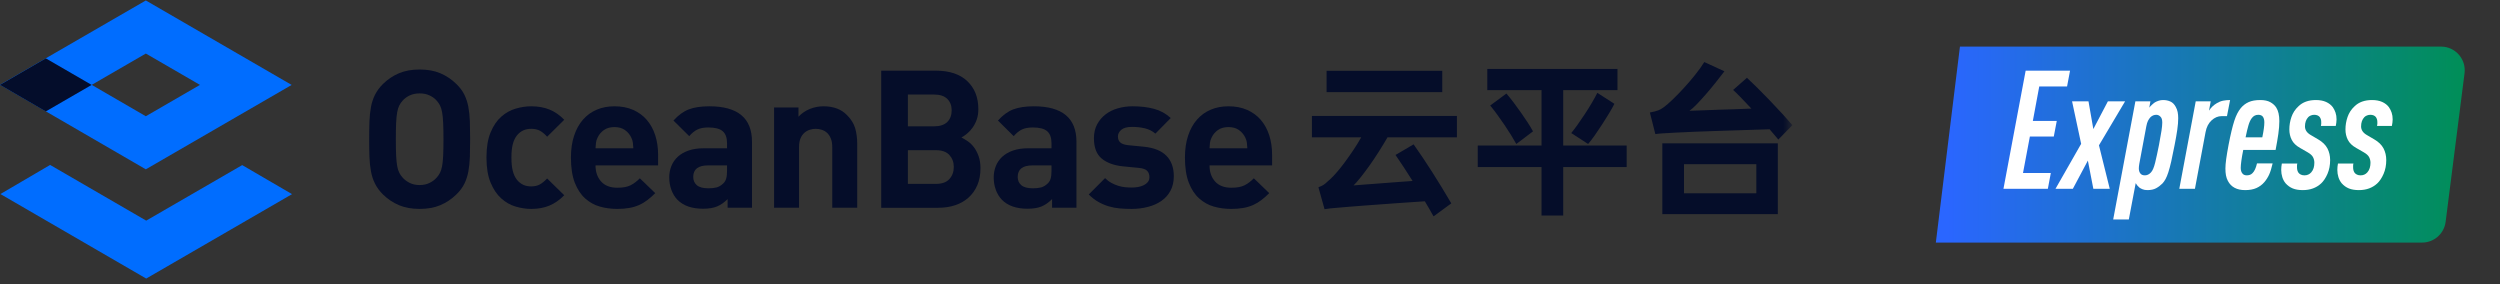 <?xml version="1.0" encoding="UTF-8"?>
<!--
 - Copyright (c) 2024 OceanBase.
 -
 - Licensed under the Apache License, Version 2.0 (the "License");
 - you may not use this file except in compliance with the License.
 - You may obtain a copy of the License at
 -
 -     http://www.apache.org/licenses/LICENSE-2.0
 -
 - Unless required by applicable law or agreed to in writing, software
 - distributed under the License is distributed on an "AS IS" BASIS,
 - WITHOUT WARRANTIES OR CONDITIONS OF ANY KIND, either express or implied.
 - See the License for the specific language governing permissions and
 - limitations under the License.
 -->

<svg width="211px" height="24px" viewBox="0 0 211 24" version="1.1" xmlns="http://www.w3.org/2000/svg" xmlns:xlink="http://www.w3.org/1999/xlink">
    <rect x="0" y="0" width="211" height="24" fill="#333333" stroke="none"/>
    <title>编组 3</title>
    <defs>
        <polygon id="path-1" points="0 23.471 151.272 23.471 151.272 0 0 0"></polygon>
        <linearGradient x1="100%" y1="0%" x2="1.979%" y2="0%" id="linearGradient-3">
            <stop stop-color="#008F57" offset="0%"></stop>
            <stop stop-color="#2A66FF" offset="100%"></stop>
        </linearGradient>
    </defs>
    <g id="页面-2" stroke="none" stroke-width="1" fill="none" fill-rule="evenodd">
        <g id="1.6仪表盘-参数管理" transform="translate(-24, -15)">
            <g id="编组-3" transform="translate(24, 15)">
                <g id="Backstage/Logo" transform="translate(0, 0.039)">
                    <g id="编组" transform="translate(0, 0)">
                        <polygon id="Fill-1" fill="#006DFF" points="0.035 16.338 12.34 23.471 24.646 16.346 20.441 13.895 12.34 18.582 4.23 13.881"></polygon>
                        <path d="M12.308,0 L0.001,7.116 L12.307,14.252 L24.615,7.129 L12.308,0 Z M7.74,7.124 L12.309,4.48 L16.876,7.126 L12.306,9.772 L7.74,7.124 Z" id="Fill-2" fill="#006DFF"></path>
                        <polygon id="Fill-3" fill="#040D2B" points="0.001 7.122 3.865 9.365 7.733 7.127 3.866 4.887"></polygon>
                        <g transform="translate(0, 0)">
                            <path d="M35.418,7.844 C35.104,7.844 34.827,7.901 34.584,8.014 C34.341,8.127 34.138,8.277 33.977,8.46 C33.869,8.58 33.777,8.713 33.702,8.859 C33.625,9.006 33.566,9.198 33.523,9.435 C33.48,9.674 33.451,9.975 33.433,10.338 C33.417,10.701 33.409,11.159 33.409,11.711 C33.409,12.263 33.417,12.721 33.433,13.084 C33.451,13.447 33.48,13.745 33.523,13.978 C33.566,14.211 33.625,14.4 33.702,14.546 C33.777,14.693 33.869,14.826 33.977,14.945 C34.138,15.129 34.341,15.281 34.584,15.4 C34.827,15.519 35.104,15.579 35.418,15.579 C35.732,15.579 36.011,15.519 36.253,15.4 C36.497,15.281 36.699,15.129 36.861,14.945 C36.969,14.826 37.06,14.693 37.136,14.546 C37.212,14.4 37.271,14.211 37.314,13.978 C37.358,13.745 37.387,13.447 37.403,13.084 C37.421,12.721 37.429,12.263 37.429,11.711 C37.429,11.159 37.421,10.701 37.403,10.338 C37.387,9.975 37.358,9.674 37.314,9.435 C37.271,9.198 37.212,9.006 37.136,8.859 C37.06,8.713 36.969,8.58 36.861,8.46 C36.699,8.277 36.497,8.127 36.253,8.014 C36.011,7.901 35.732,7.844 35.418,7.844 M35.418,5.827 C36.088,5.827 36.671,5.933 37.169,6.145 C37.666,6.356 38.114,6.657 38.514,7.047 C38.805,7.329 39.03,7.627 39.186,7.941 C39.343,8.255 39.457,8.598 39.527,8.972 C39.597,9.347 39.639,9.758 39.657,10.207 C39.672,10.657 39.68,11.159 39.68,11.711 C39.68,12.263 39.672,12.764 39.657,13.214 C39.639,13.664 39.597,14.075 39.527,14.448 C39.457,14.823 39.343,15.167 39.186,15.481 C39.03,15.796 38.805,16.094 38.514,16.375 C38.114,16.765 37.666,17.066 37.169,17.276 C36.671,17.488 36.088,17.593 35.418,17.593 C34.749,17.593 34.166,17.488 33.668,17.276 C33.171,17.066 32.723,16.765 32.324,16.375 C32.032,16.082 31.807,15.779 31.652,15.464 C31.495,15.151 31.38,14.807 31.311,14.433 C31.241,14.059 31.197,13.65 31.181,13.206 C31.165,12.761 31.158,12.263 31.158,11.711 C31.158,11.159 31.165,10.66 31.181,10.215 C31.197,9.772 31.241,9.363 31.311,8.989 C31.38,8.615 31.495,8.271 31.652,7.957 C31.807,7.643 32.032,7.339 32.324,7.047 C32.723,6.657 33.171,6.356 33.668,6.145 C34.166,5.933 34.749,5.827 35.418,5.827" id="Fill-4" fill="#050D29"></path>
                            <path d="M46.38,9.208 C46.829,9.392 47.243,9.679 47.621,10.069 L46.178,11.5 C45.962,11.261 45.755,11.091 45.554,10.988 C45.355,10.885 45.115,10.833 44.833,10.833 C44.574,10.833 44.347,10.88 44.153,10.972 C43.959,11.064 43.786,11.202 43.634,11.385 C43.472,11.591 43.353,11.841 43.278,12.134 C43.203,12.426 43.164,12.799 43.164,13.255 C43.164,13.709 43.203,14.087 43.278,14.384 C43.353,14.683 43.472,14.935 43.634,15.14 C43.786,15.324 43.959,15.462 44.153,15.554 C44.347,15.647 44.574,15.693 44.833,15.693 C45.115,15.693 45.355,15.639 45.554,15.531 C45.755,15.422 45.962,15.254 46.178,15.025 L47.621,16.439 C47.243,16.83 46.829,17.12 46.38,17.309 C45.932,17.499 45.416,17.594 44.833,17.594 C44.413,17.594 43.977,17.528 43.53,17.399 C43.081,17.269 42.672,17.038 42.306,16.708 C41.938,16.378 41.638,15.933 41.407,15.375 C41.174,14.817 41.058,14.11 41.058,13.255 C41.058,12.399 41.174,11.692 41.407,11.134 C41.638,10.576 41.938,10.135 42.306,9.809 C42.672,9.484 43.081,9.257 43.53,9.127 C43.977,8.996 44.413,8.932 44.833,8.932 C45.416,8.932 45.932,9.025 46.38,9.208 Z" id="Fill-6" fill="#050D29"></path>
                            <path d="M51.866,10.687 C51.499,10.687 51.2,10.772 50.967,10.939 C50.734,11.107 50.558,11.316 50.441,11.564 C50.363,11.717 50.319,11.86 50.302,11.995 C50.286,12.131 50.273,12.291 50.262,12.475 L53.454,12.475 C53.444,12.291 53.429,12.131 53.413,11.995 C53.398,11.86 53.351,11.717 53.276,11.564 C53.157,11.316 52.981,11.107 52.749,10.939 C52.517,10.772 52.222,10.687 51.866,10.687 M51.866,8.932 C52.449,8.932 52.97,9.032 53.429,9.232 C53.889,9.434 54.275,9.715 54.588,10.078 C54.901,10.441 55.14,10.874 55.302,11.378 C55.463,11.882 55.544,12.431 55.544,13.027 L55.544,13.922 L50.262,13.922 C50.262,14.474 50.418,14.926 50.732,15.278 C51.044,15.63 51.504,15.805 52.109,15.805 C52.573,15.805 52.942,15.738 53.211,15.603 C53.481,15.467 53.746,15.269 54.004,15.01 L55.302,16.262 C55.085,16.479 54.869,16.67 54.653,16.837 C54.437,17.005 54.202,17.147 53.948,17.26 C53.695,17.373 53.416,17.458 53.114,17.512 C52.812,17.567 52.471,17.593 52.093,17.593 C51.586,17.593 51.099,17.529 50.635,17.399 C50.169,17.268 49.754,17.038 49.387,16.708 C49.019,16.378 48.728,15.933 48.511,15.375 C48.295,14.818 48.187,14.11 48.187,13.255 C48.187,12.562 48.277,11.946 48.456,11.41 C48.633,10.874 48.884,10.421 49.208,10.053 C49.532,9.685 49.918,9.405 50.366,9.217 C50.815,9.026 51.315,8.932 51.866,8.932" id="Fill-8" fill="#050D29"></path>
                            <path d="M59.758,13.921 C58.926,13.921 58.509,14.245 58.509,14.896 C58.509,15.189 58.612,15.422 58.817,15.595 C59.022,15.767 59.347,15.854 59.789,15.854 C60.049,15.854 60.276,15.831 60.47,15.782 C60.665,15.733 60.854,15.622 61.038,15.449 C61.157,15.341 61.24,15.202 61.289,15.034 C61.338,14.867 61.362,14.647 61.362,14.376 L61.362,13.921 L59.758,13.921 Z M59.871,8.932 C62.269,8.932 63.468,9.929 63.468,11.922 L63.468,17.496 L61.411,17.496 L61.411,16.765 C61.129,17.046 60.836,17.253 60.527,17.382 C60.219,17.512 59.822,17.578 59.336,17.578 C58.397,17.578 57.677,17.328 57.182,16.829 C56.954,16.592 56.781,16.31 56.663,15.984 C56.544,15.659 56.484,15.308 56.484,14.928 C56.484,14.593 56.544,14.276 56.663,13.978 C56.781,13.68 56.959,13.42 57.197,13.198 C57.435,12.976 57.737,12.799 58.105,12.669 C58.472,12.54 58.904,12.475 59.4,12.475 L61.362,12.475 L61.362,12.052 C61.362,11.586 61.24,11.248 60.997,11.036 C60.753,10.825 60.351,10.719 59.789,10.719 C59.411,10.719 59.104,10.776 58.866,10.889 C58.629,11.005 58.397,11.19 58.17,11.451 L56.84,10.135 C57.251,9.679 57.683,9.365 58.137,9.191 C58.592,9.019 59.169,8.932 59.871,8.932 L59.871,8.932 Z" id="Fill-10" fill="#050D29"></path>
                            <path d="M69.496,8.932 C70.349,8.932 71.014,9.182 71.489,9.679 C71.836,10.026 72.064,10.397 72.179,10.792 C72.292,11.189 72.349,11.62 72.349,12.085 L72.349,17.496 L70.242,17.496 L70.242,12.378 C70.242,12.085 70.201,11.841 70.12,11.646 C70.04,11.451 69.934,11.294 69.805,11.174 C69.675,11.055 69.525,10.969 69.358,10.915 C69.191,10.861 69.021,10.833 68.848,10.833 C68.675,10.833 68.505,10.861 68.337,10.915 C68.169,10.969 68.019,11.055 67.884,11.174 C67.749,11.294 67.641,11.451 67.56,11.646 C67.48,11.841 67.439,12.085 67.439,12.378 L67.439,17.496 L65.332,17.496 L65.332,9.03 L67.39,9.03 L67.39,9.809 C67.67,9.517 67.995,9.298 68.362,9.152 C68.729,9.005 69.107,8.932 69.496,8.932" id="Fill-12" fill="#050D29"></path>
                            <path d="M76.626,12.637 L76.626,15.481 L78.992,15.481 C79.5,15.481 79.878,15.346 80.126,15.075 C80.375,14.804 80.5,14.463 80.5,14.051 C80.5,13.65 80.375,13.314 80.126,13.042 C79.878,12.772 79.5,12.637 78.992,12.637 L76.626,12.637 Z M76.626,7.941 L76.626,10.622 L78.847,10.622 C79.332,10.622 79.699,10.5 79.949,10.256 C80.197,10.013 80.321,9.686 80.321,9.273 C80.321,8.873 80.197,8.55 79.949,8.306 C79.699,8.063 79.332,7.941 78.847,7.941 L76.626,7.941 Z M78.992,5.925 C80.137,5.925 81.02,6.221 81.642,6.811 C82.263,7.402 82.573,8.19 82.573,9.176 C82.573,9.501 82.527,9.794 82.436,10.053 C82.343,10.313 82.226,10.543 82.079,10.744 C81.934,10.945 81.777,11.113 81.609,11.248 C81.441,11.384 81.288,11.489 81.147,11.564 C81.319,11.651 81.504,11.763 81.698,11.897 C81.893,12.033 82.065,12.204 82.216,12.409 C82.368,12.616 82.495,12.862 82.597,13.149 C82.7,13.436 82.752,13.775 82.752,14.165 C82.752,14.706 82.662,15.183 82.485,15.594 C82.306,16.007 82.06,16.352 81.747,16.635 C81.433,16.917 81.06,17.13 80.629,17.276 C80.197,17.422 79.721,17.497 79.202,17.497 L74.374,17.497 L74.374,5.925 L78.992,5.925 Z" id="Fill-14" fill="#050D29"></path>
                            <path d="M87.143,13.921 C86.311,13.921 85.894,14.245 85.894,14.896 C85.894,15.189 85.998,15.422 86.202,15.595 C86.408,15.767 86.733,15.854 87.176,15.854 C87.435,15.854 87.662,15.831 87.856,15.782 C88.051,15.733 88.239,15.622 88.423,15.449 C88.542,15.341 88.625,15.202 88.674,15.034 C88.723,14.867 88.747,14.647 88.747,14.376 L88.747,13.921 L87.143,13.921 Z M87.256,8.932 C89.655,8.932 90.853,9.929 90.853,11.922 L90.853,17.496 L88.796,17.496 L88.796,16.765 C88.515,17.046 88.221,17.253 87.913,17.382 C87.604,17.512 87.207,17.578 86.721,17.578 C85.782,17.578 85.062,17.328 84.567,16.829 C84.339,16.592 84.166,16.31 84.048,15.984 C83.929,15.659 83.869,15.308 83.869,14.928 C83.869,14.593 83.929,14.276 84.048,13.978 C84.166,13.68 84.344,13.42 84.582,13.198 C84.82,12.976 85.122,12.799 85.49,12.669 C85.857,12.54 86.29,12.475 86.786,12.475 L88.747,12.475 L88.747,12.052 C88.747,11.586 88.625,11.248 88.382,11.036 C88.139,10.825 87.737,10.719 87.176,10.719 C86.797,10.719 86.489,10.776 86.251,10.889 C86.014,11.005 85.782,11.19 85.555,11.451 L84.226,10.135 C84.636,9.679 85.069,9.365 85.522,9.191 C85.977,9.019 86.554,8.932 87.256,8.932 L87.256,8.932 Z" id="Fill-16" fill="#050D29"></path>
                            <path d="M95.586,8.932 C96.255,8.932 96.857,9.002 97.392,9.143 C97.927,9.285 98.4,9.544 98.81,9.923 L97.513,11.24 C97.265,11.024 96.97,10.874 96.63,10.792 C96.29,10.712 95.931,10.671 95.553,10.671 C95.131,10.671 94.826,10.752 94.637,10.915 C94.448,11.077 94.353,11.267 94.353,11.483 C94.353,11.7 94.421,11.868 94.555,11.987 C94.691,12.107 94.915,12.182 95.228,12.215 L96.558,12.345 C97.4,12.432 98.029,12.686 98.445,13.109 C98.862,13.532 99.069,14.105 99.069,14.831 C99.069,15.297 98.978,15.703 98.794,16.049 C98.61,16.397 98.357,16.683 98.032,16.911 C97.708,17.139 97.328,17.309 96.889,17.422 C96.452,17.537 95.985,17.594 95.488,17.594 C95.153,17.594 94.829,17.579 94.516,17.553 C94.203,17.526 93.897,17.469 93.601,17.383 C93.303,17.296 93.011,17.174 92.726,17.017 C92.438,16.859 92.161,16.645 91.89,16.375 L93.268,14.994 C93.441,15.167 93.624,15.305 93.819,15.407 C94.013,15.511 94.21,15.592 94.41,15.652 C94.61,15.711 94.804,15.749 94.993,15.765 C95.183,15.782 95.358,15.789 95.521,15.789 C95.703,15.789 95.885,15.774 96.063,15.742 C96.242,15.708 96.401,15.658 96.541,15.587 C96.682,15.516 96.794,15.427 96.881,15.319 C96.967,15.211 97.011,15.074 97.011,14.912 C97.011,14.695 96.949,14.519 96.825,14.384 C96.701,14.249 96.465,14.165 96.12,14.132 L94.791,14.002 C94.024,13.926 93.422,13.707 92.984,13.344 C92.547,12.982 92.328,12.409 92.328,11.629 C92.328,11.186 92.417,10.795 92.596,10.459 C92.774,10.124 93.011,9.843 93.309,9.615 C93.606,9.386 93.951,9.216 94.345,9.103 C94.739,8.989 95.153,8.932 95.586,8.932" id="Fill-18" fill="#050D29"></path>
                            <path d="M103.688,10.687 C103.32,10.687 103.02,10.772 102.788,10.939 C102.556,11.107 102.38,11.316 102.262,11.564 C102.185,11.717 102.141,11.86 102.123,11.995 C102.107,12.131 102.094,12.291 102.084,12.475 L105.275,12.475 C105.264,12.291 105.251,12.131 105.235,11.995 C105.219,11.86 105.173,11.717 105.098,11.564 C104.979,11.316 104.803,11.107 104.571,10.939 C104.339,10.772 104.044,10.687 103.688,10.687 M103.688,8.932 C104.271,8.932 104.792,9.032 105.251,9.232 C105.71,9.434 106.097,9.715 106.41,10.078 C106.722,10.441 106.961,10.874 107.123,11.378 C107.285,11.882 107.365,12.431 107.365,13.027 L107.365,13.922 L102.084,13.922 C102.084,14.474 102.239,14.926 102.553,15.278 C102.866,15.63 103.326,15.805 103.931,15.805 C104.395,15.805 104.763,15.738 105.032,15.603 C105.302,15.467 105.567,15.269 105.826,15.01 L107.123,16.262 C106.906,16.479 106.691,16.67 106.474,16.837 C106.258,17.005 106.023,17.147 105.77,17.26 C105.516,17.373 105.237,17.458 104.935,17.512 C104.633,17.567 104.292,17.593 103.914,17.593 C103.406,17.593 102.92,17.529 102.456,17.399 C101.991,17.268 101.576,17.038 101.209,16.708 C100.84,16.378 100.549,15.933 100.333,15.375 C100.117,14.818 100.009,14.11 100.009,13.255 C100.009,12.562 100.099,11.946 100.277,11.41 C100.454,10.874 100.705,10.421 101.03,10.053 C101.354,9.685 101.74,9.405 102.188,9.217 C102.636,9.026 103.136,8.932 103.688,8.932" id="Fill-20" fill="#050D29"></path>
                            <mask id="mask-2" fill="white">
                                <use xlink:href="#path-1"></use>
                            </mask>
                            <g id="Clip-23"></g>
                            <path d="M111.965,7.739 L121.727,7.739 L121.727,5.934 L111.965,5.934 L111.965,7.739 Z M117.105,11.552 C116.884,11.937 116.639,12.34 116.37,12.764 C116.102,13.188 115.833,13.587 115.565,13.963 C115.296,14.338 115.044,14.672 114.809,14.966 C114.573,15.26 114.383,15.474 114.24,15.609 C114.585,15.58 114.96,15.551 115.362,15.522 C115.767,15.494 116.186,15.463 116.622,15.428 C117.059,15.395 117.499,15.361 117.94,15.327 C118.382,15.293 118.809,15.262 119.222,15.234 C118.991,14.868 118.757,14.502 118.517,14.137 C118.276,13.77 118.031,13.405 117.782,13.039 L119.308,12.144 C119.827,12.874 120.349,13.655 120.878,14.483 C121.405,15.31 121.943,16.191 122.49,17.125 L120.992,18.222 C120.868,18.001 120.746,17.787 120.626,17.58 C120.506,17.373 120.383,17.163 120.258,16.951 C119.97,16.971 119.632,16.992 119.243,17.017 C118.855,17.04 118.437,17.07 117.991,17.103 C117.545,17.137 117.083,17.17 116.609,17.204 C116.134,17.239 115.667,17.271 115.212,17.306 C114.755,17.339 114.321,17.373 113.909,17.407 C113.495,17.44 113.132,17.471 112.815,17.501 C112.612,17.52 112.433,17.537 112.274,17.55 C112.117,17.566 111.955,17.587 111.792,17.617 L111.275,15.768 C111.398,15.72 111.506,15.672 111.598,15.624 C111.689,15.575 111.77,15.522 111.842,15.464 C111.915,15.407 111.987,15.342 112.059,15.269 C112.13,15.198 112.218,15.119 112.325,15.032 C112.478,14.887 112.661,14.693 112.873,14.446 C113.083,14.201 113.304,13.923 113.534,13.609 C113.764,13.297 113.997,12.964 114.233,12.613 C114.467,12.262 114.686,11.907 114.887,11.552 L110.727,11.552 L110.727,9.747 L122.964,9.747 L122.964,11.552 L117.105,11.552 Z" id="Fill-22" fill="#050D29" mask="url(#mask-2)"></path>
                            <path d="M132.612,11.19 C132.765,11.007 132.943,10.775 133.144,10.491 C133.347,10.206 133.55,9.908 133.757,9.595 C133.963,9.282 134.16,8.966 134.347,8.65 C134.535,8.331 134.69,8.048 134.815,7.797 L136.255,8.721 C136.14,8.953 135.99,9.219 135.808,9.523 C135.626,9.826 135.431,10.137 135.225,10.454 C135.018,10.772 134.812,11.078 134.606,11.372 C134.4,11.665 134.21,11.913 134.037,12.114 L132.612,11.19 Z M127.14,7.856 C127.333,8.076 127.534,8.327 127.746,8.606 C127.957,8.885 128.165,9.172 128.371,9.466 C128.578,9.759 128.771,10.042 128.948,10.317 C129.125,10.591 129.271,10.834 129.386,11.046 L127.976,12.114 C127.86,11.903 127.717,11.658 127.544,11.379 C127.371,11.099 127.184,10.81 126.983,10.512 C126.78,10.213 126.574,9.92 126.364,9.632 C126.153,9.342 125.955,9.088 125.773,8.866 L127.14,7.856 Z M137.291,14.063 L131.935,14.063 L131.935,18.151 L130.106,18.151 L130.106,14.063 L124.721,14.063 L124.721,12.245 L130.106,12.245 L130.106,7.566 L125.528,7.566 L125.528,5.777 L136.514,5.777 L136.514,7.566 L131.935,7.566 L131.935,12.245 L137.291,12.245 L137.291,14.063 Z" id="Fill-24" fill="#050D29" mask="url(#mask-2)"></path>
                            <path d="M142.13,16.273 L148.234,16.273 L148.234,13.819 L142.13,13.819 L142.13,16.273 Z M140.3,18.034 L150.049,18.034 L150.049,12.057 L140.3,12.057 L140.3,18.034 Z M147.442,6.526 C147.683,6.748 147.97,7.024 148.306,7.357 C148.642,7.69 148.988,8.04 149.343,8.411 C149.698,8.782 150.046,9.152 150.387,9.522 C150.727,9.893 151.023,10.229 151.273,10.526 L150.091,11.739 C149.889,11.499 149.645,11.211 149.357,10.873 C149.059,10.883 148.666,10.895 148.176,10.909 C147.687,10.923 147.154,10.941 146.578,10.96 C146.002,10.978 145.402,10.999 144.778,11.017 C144.155,11.036 143.557,11.058 142.985,11.082 C142.414,11.107 141.893,11.131 141.423,11.155 C140.953,11.178 140.579,11.2 140.3,11.219 C140.205,11.229 140.108,11.236 140.013,11.241 C139.916,11.246 139.816,11.258 139.71,11.277 L139.25,9.458 C139.585,9.391 139.825,9.328 139.97,9.27 C140.113,9.213 140.258,9.131 140.402,9.024 C140.593,8.89 140.843,8.675 141.151,8.381 C141.457,8.088 141.776,7.761 142.108,7.399 C142.439,7.04 142.761,6.664 143.072,6.274 C143.385,5.883 143.641,5.526 143.843,5.198 L145.541,5.978 C145.301,6.295 145.042,6.628 144.764,6.974 C144.486,7.321 144.21,7.651 143.936,7.963 C143.662,8.277 143.408,8.553 143.173,8.794 C142.939,9.035 142.744,9.208 142.59,9.313 C142.945,9.304 143.339,9.289 143.771,9.27 C144.203,9.252 144.648,9.234 145.109,9.22 C145.57,9.205 146.032,9.19 146.492,9.177 C146.953,9.162 147.393,9.145 147.816,9.126 C147.518,8.807 147.238,8.512 146.974,8.238 C146.71,7.963 146.478,7.736 146.276,7.552 L147.442,6.526 Z" id="Fill-25" fill="#050D29" mask="url(#mask-2)"></path>
                        </g>
                    </g>
                </g>
                <g id="01-导航/01标题栏/02产品名称/开源标签中文备份" transform="translate(163.385, 3.933)">
                    <g id="形状结合" fill="url(#linearGradient-3)">
                        <path d="M2.034,0 L0,16.54 L41.042,16.54 C42.049,16.54 42.899,15.791 43.026,14.792 L44.622,2.252 C44.761,1.157 43.986,0.155 42.89,0.016 C42.807,0.005 42.722,-9.81523854e-16 42.638,0 L2.034,0 L2.034,0 Z"></path>
                    </g>
                    <g id="Express" transform="translate(5.707, 2.032)" fill="#FFFFFF" fill-rule="nonzero">
                        <polygon id="路径" points="1.873 0 5.62 0 5.369 1.33 3.021 1.33 2.48 4.242 4.499 4.242 4.248 5.558 2.229 5.558 1.649 8.638 3.997 8.638 3.747 9.968 0 9.968"></polygon>
                        <polygon id="路径" points="6.557 6.174 5.791 2.59 7.177 2.59 7.586 4.928 8.812 2.59 10.264 2.59 8.06 6.3 8.971 9.968 7.586 9.968 7.124 7.588 5.857 9.968 4.393 9.968"></polygon>
                        <path d="M11.134,2.59 L12.401,2.59 L12.308,3.122 C12.361,3.047 12.436,2.966 12.533,2.877 C12.629,2.788 12.713,2.721 12.783,2.674 C12.88,2.618 12.988,2.571 13.107,2.534 C13.225,2.497 13.346,2.478 13.469,2.478 C13.698,2.478 13.905,2.52 14.089,2.604 C14.274,2.688 14.424,2.837 14.538,3.052 C14.617,3.192 14.672,3.339 14.703,3.493 C14.734,3.647 14.749,3.822 14.749,4.018 C14.749,4.298 14.723,4.622 14.67,4.991 C14.617,5.36 14.542,5.787 14.446,6.272 C14.34,6.823 14.245,7.282 14.162,7.651 C14.078,8.02 13.997,8.325 13.918,8.568 C13.839,8.811 13.76,9.004 13.68,9.149 C13.601,9.294 13.513,9.417 13.417,9.52 C13.249,9.688 13.069,9.823 12.876,9.926 C12.682,10.029 12.44,10.08 12.15,10.08 C11.992,10.08 11.855,10.057 11.741,10.01 C11.627,9.963 11.539,9.917 11.477,9.87 C11.337,9.749 11.231,9.623 11.161,9.492 L10.58,12.558 L9.261,12.558 L11.134,2.59 Z M11.939,8.834 C12.124,8.834 12.291,8.755 12.44,8.596 C12.581,8.456 12.702,8.178 12.803,7.763 C12.904,7.348 13.012,6.851 13.126,6.272 C13.223,5.768 13.293,5.369 13.337,5.075 C13.381,4.781 13.403,4.55 13.403,4.382 C13.403,4.158 13.359,3.999 13.271,3.906 C13.166,3.785 13.043,3.724 12.902,3.724 C12.717,3.724 12.555,3.789 12.414,3.92 C12.326,4.013 12.253,4.118 12.196,4.235 C12.139,4.352 12.093,4.503 12.058,4.69 L11.464,7.868 C11.438,8.027 11.425,8.153 11.425,8.246 C11.425,8.433 11.473,8.582 11.57,8.694 C11.649,8.787 11.772,8.834 11.939,8.834 Z" id="形状"></path>
                        <path d="M16.227,2.59 L17.493,2.59 L17.348,3.374 C17.515,3.113 17.735,2.903 18.008,2.744 C18.175,2.641 18.351,2.571 18.535,2.534 C18.72,2.497 18.918,2.478 19.129,2.478 L18.865,3.836 L18.416,3.836 C18.109,3.836 17.825,3.955 17.566,4.193 C17.306,4.431 17.137,4.76 17.058,5.18 L16.161,9.968 L14.841,9.968 L16.227,2.59 Z" id="路径"></path>
                        <path d="M20.395,10.08 C19.701,10.08 19.217,9.823 18.944,9.31 C18.865,9.161 18.81,9.002 18.779,8.834 C18.748,8.666 18.733,8.475 18.733,8.26 C18.733,8.045 18.755,7.777 18.799,7.455 C18.843,7.133 18.909,6.739 18.997,6.272 C19.085,5.815 19.168,5.42 19.248,5.089 C19.327,4.758 19.406,4.471 19.485,4.228 C19.564,3.985 19.648,3.78 19.736,3.612 C19.824,3.444 19.92,3.295 20.026,3.164 C20.211,2.94 20.433,2.77 20.692,2.653 C20.952,2.536 21.279,2.478 21.675,2.478 C22.027,2.478 22.31,2.539 22.526,2.66 C22.741,2.781 22.906,2.931 23.021,3.108 C23.196,3.379 23.284,3.761 23.284,4.256 C23.284,4.583 23.256,4.944 23.199,5.341 C23.142,5.738 23.065,6.188 22.968,6.692 L20.237,6.692 C20.167,7.037 20.114,7.341 20.079,7.602 C20.044,7.863 20.026,8.064 20.026,8.204 C20.026,8.409 20.074,8.568 20.171,8.68 C20.25,8.783 20.373,8.834 20.54,8.834 C20.628,8.834 20.714,8.82 20.798,8.792 C20.881,8.764 20.958,8.713 21.029,8.638 C21.187,8.479 21.31,8.209 21.398,7.826 L22.717,7.826 C22.629,8.218 22.532,8.531 22.427,8.764 C22.321,8.997 22.185,9.212 22.018,9.408 C21.833,9.623 21.611,9.788 21.352,9.905 C21.092,10.022 20.773,10.08 20.395,10.08 Z M21.846,5.628 C21.961,5.077 22.018,4.657 22.018,4.368 C22.018,4.163 21.978,4.004 21.899,3.892 C21.82,3.78 21.688,3.724 21.503,3.724 C21.275,3.724 21.09,3.822 20.949,4.018 C20.844,4.158 20.754,4.354 20.679,4.606 C20.604,4.858 20.523,5.199 20.435,5.628 L21.846,5.628 Z" id="形状"></path>
                        <path d="M25.263,10.08 C24.929,10.08 24.648,10.033 24.419,9.94 C24.19,9.847 23.988,9.702 23.812,9.506 C23.689,9.357 23.597,9.184 23.535,8.988 C23.474,8.792 23.443,8.587 23.443,8.372 C23.443,8.204 23.46,8.027 23.495,7.84 L24.802,7.84 C24.784,7.896 24.775,7.952 24.775,8.008 L24.775,8.162 C24.775,8.349 24.819,8.503 24.907,8.624 C24.951,8.68 25.015,8.729 25.098,8.771 C25.182,8.813 25.285,8.834 25.408,8.834 C25.637,8.834 25.826,8.75 25.976,8.582 C26.072,8.47 26.141,8.346 26.18,8.211 C26.22,8.076 26.239,7.929 26.239,7.77 C26.239,7.602 26.202,7.446 26.127,7.301 C26.053,7.156 25.901,7.019 25.672,6.888 L25.039,6.524 C24.705,6.337 24.47,6.111 24.333,5.845 C24.197,5.579 24.129,5.283 24.129,4.956 C24.129,4.601 24.188,4.251 24.307,3.906 C24.426,3.561 24.621,3.262 24.894,3.01 C25.254,2.655 25.747,2.478 26.371,2.478 C26.706,2.478 26.991,2.532 27.229,2.639 C27.466,2.746 27.655,2.893 27.796,3.08 C27.893,3.22 27.97,3.374 28.027,3.542 C28.084,3.71 28.113,3.901 28.113,4.116 C28.113,4.209 28.106,4.298 28.093,4.382 C28.08,4.466 28.064,4.559 28.047,4.662 L26.794,4.662 C26.811,4.597 26.82,4.541 26.82,4.494 L26.82,4.326 C26.82,4.167 26.776,4.027 26.688,3.906 C26.582,3.785 26.429,3.724 26.226,3.724 C26.13,3.724 26.035,3.743 25.943,3.78 C25.85,3.817 25.778,3.864 25.725,3.92 C25.54,4.116 25.448,4.377 25.448,4.704 C25.448,5.003 25.611,5.245 25.936,5.432 L26.556,5.796 C26.925,6.011 27.187,6.265 27.341,6.559 C27.495,6.853 27.572,7.182 27.572,7.546 C27.572,7.975 27.497,8.363 27.348,8.708 C27.198,9.053 27.018,9.324 26.807,9.52 C26.402,9.893 25.888,10.08 25.263,10.08 Z" id="路径"></path>
                        <path d="M29.999,10.08 C29.665,10.08 29.384,10.033 29.155,9.94 C28.926,9.847 28.724,9.702 28.548,9.506 C28.425,9.357 28.333,9.184 28.271,8.988 C28.21,8.792 28.179,8.587 28.179,8.372 C28.179,8.204 28.196,8.027 28.232,7.84 L29.538,7.84 C29.52,7.896 29.511,7.952 29.511,8.008 L29.511,8.162 C29.511,8.349 29.555,8.503 29.643,8.624 C29.687,8.68 29.751,8.729 29.834,8.771 C29.918,8.813 30.021,8.834 30.144,8.834 C30.373,8.834 30.562,8.75 30.712,8.582 C30.808,8.47 30.877,8.346 30.916,8.211 C30.956,8.076 30.976,7.929 30.976,7.77 C30.976,7.602 30.938,7.446 30.863,7.301 C30.789,7.156 30.637,7.019 30.408,6.888 L29.775,6.524 C29.441,6.337 29.206,6.111 29.069,5.845 C28.933,5.579 28.865,5.283 28.865,4.956 C28.865,4.601 28.924,4.251 29.043,3.906 C29.162,3.561 29.357,3.262 29.63,3.01 C29.991,2.655 30.483,2.478 31.107,2.478 C31.442,2.478 31.727,2.532 31.965,2.639 C32.202,2.746 32.392,2.893 32.532,3.08 C32.629,3.22 32.706,3.374 32.763,3.542 C32.82,3.71 32.849,3.901 32.849,4.116 C32.849,4.209 32.842,4.298 32.829,4.382 C32.816,4.466 32.8,4.559 32.783,4.662 L31.53,4.662 C31.547,4.597 31.556,4.541 31.556,4.494 L31.556,4.326 C31.556,4.167 31.512,4.027 31.424,3.906 C31.319,3.785 31.165,3.724 30.962,3.724 C30.866,3.724 30.771,3.743 30.679,3.78 C30.586,3.817 30.514,3.864 30.461,3.92 C30.276,4.116 30.184,4.377 30.184,4.704 C30.184,5.003 30.347,5.245 30.672,5.432 L31.292,5.796 C31.662,6.011 31.923,6.265 32.077,6.559 C32.231,6.853 32.308,7.182 32.308,7.546 C32.308,7.975 32.233,8.363 32.084,8.708 C31.934,9.053 31.754,9.324 31.543,9.52 C31.138,9.893 30.624,10.08 29.999,10.08 Z" id="路径"></path>
                    </g>
                </g>
            </g>
        </g>
    </g>
</svg>